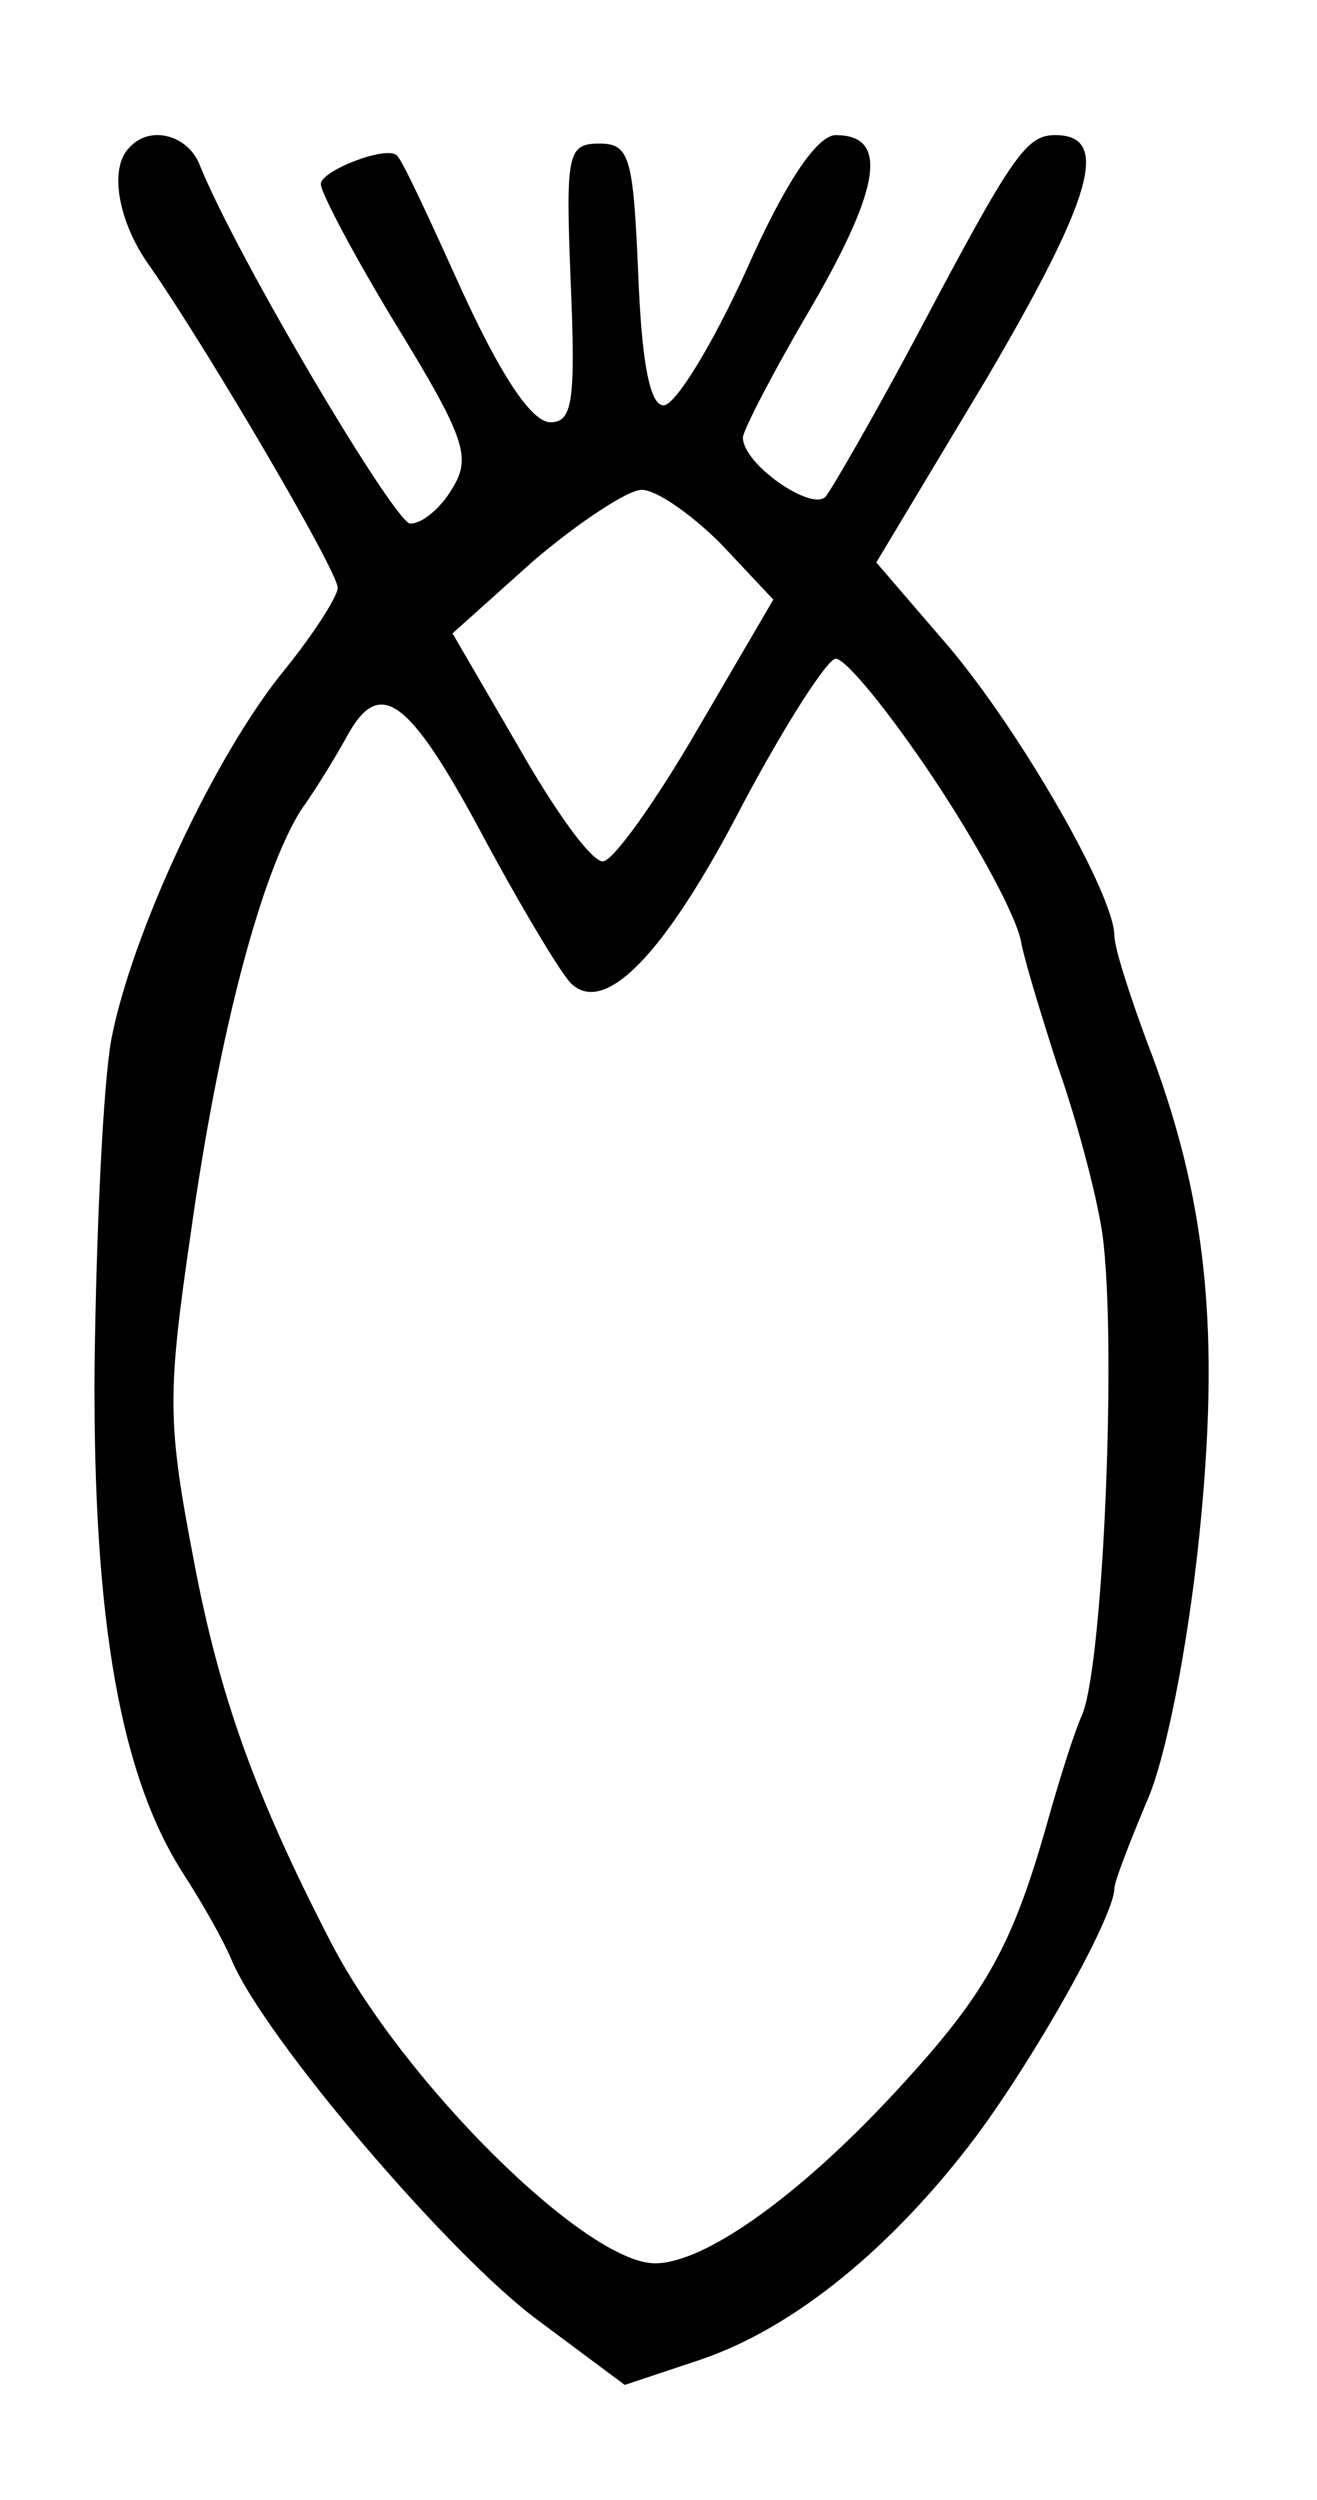 <?xml version="1.0" standalone="no"?>
<!DOCTYPE svg PUBLIC "-//W3C//DTD SVG 20010904//EN"
 "http://www.w3.org/TR/2001/REC-SVG-20010904/DTD/svg10.dtd">
<svg version="1.0" xmlns="http://www.w3.org/2000/svg"
 width="78pt" height="148pt" viewBox="0 0 78 148"
 preserveAspectRatio="xMidYMid meet">
<g transform="translate(0,148) scale(0.1,-0.1)"
fill="#000000" stroke="none">
<path d="M77 1393 c-13 -12 -7 -45 12 -71 34 -49 111 -180 111 -190 0 -5 -14
-27 -31 -48 -42 -51 -91 -157 -103 -219 -5 -27 -9 -115 -10 -195 -1 -152 16
-243 53 -300 9 -14 22 -36 28 -50 19 -46 130 -176 182 -214 l51 -38 45 15 c56
19 114 67 163 132 37 50 82 131 82 147 0 4 9 27 19 51 11 24 24 89 31 155 13
124 5 203 -31 296 -10 27 -19 55 -19 62 0 24 -55 120 -98 171 l-43 50 66 110
c62 106 73 143 40 143 -17 0 -25 -11 -80 -115 -26 -49 -52 -94 -56 -99 -8 -9
-49 19 -49 35 0 4 18 39 41 78 41 71 45 101 14 101 -11 0 -30 -28 -53 -80 -20
-44 -42 -80 -49 -80 -8 0 -13 25 -15 78 -3 69 -5 77 -23 77 -19 0 -20 -6 -17
-82 3 -71 1 -83 -12 -83 -11 0 -29 27 -52 77 -19 42 -36 79 -39 81 -6 6 -45
-9 -45 -17 0 -5 20 -43 45 -84 41 -67 44 -78 33 -96 -7 -12 -18 -21 -25 -21
-9 0 -103 158 -125 213 -7 17 -29 23 -41 10z m350 -235 l31 -33 -45 -77 c-25
-43 -50 -78 -56 -78 -7 0 -29 31 -50 68 l-39 67 48 43 c27 23 56 42 64 42 9 0
30 -15 47 -32z m126 -139 c26 -39 50 -83 52 -98 3 -14 13 -46 21 -71 9 -25 21
-67 26 -95 10 -55 2 -258 -11 -290 -5 -11 -14 -40 -21 -65 -21 -74 -37 -102
-92 -161 -56 -60 -111 -99 -140 -99 -41 0 -149 107 -192 190 -45 87 -66 146
-81 225 -16 83 -16 99 -2 195 17 121 42 213 65 250 10 14 22 34 28 45 19 34
36 22 79 -58 23 -43 47 -83 53 -89 20 -20 56 17 102 106 25 47 50 86 55 86 6
0 32 -32 58 -71z"/>
</g>
</svg>
